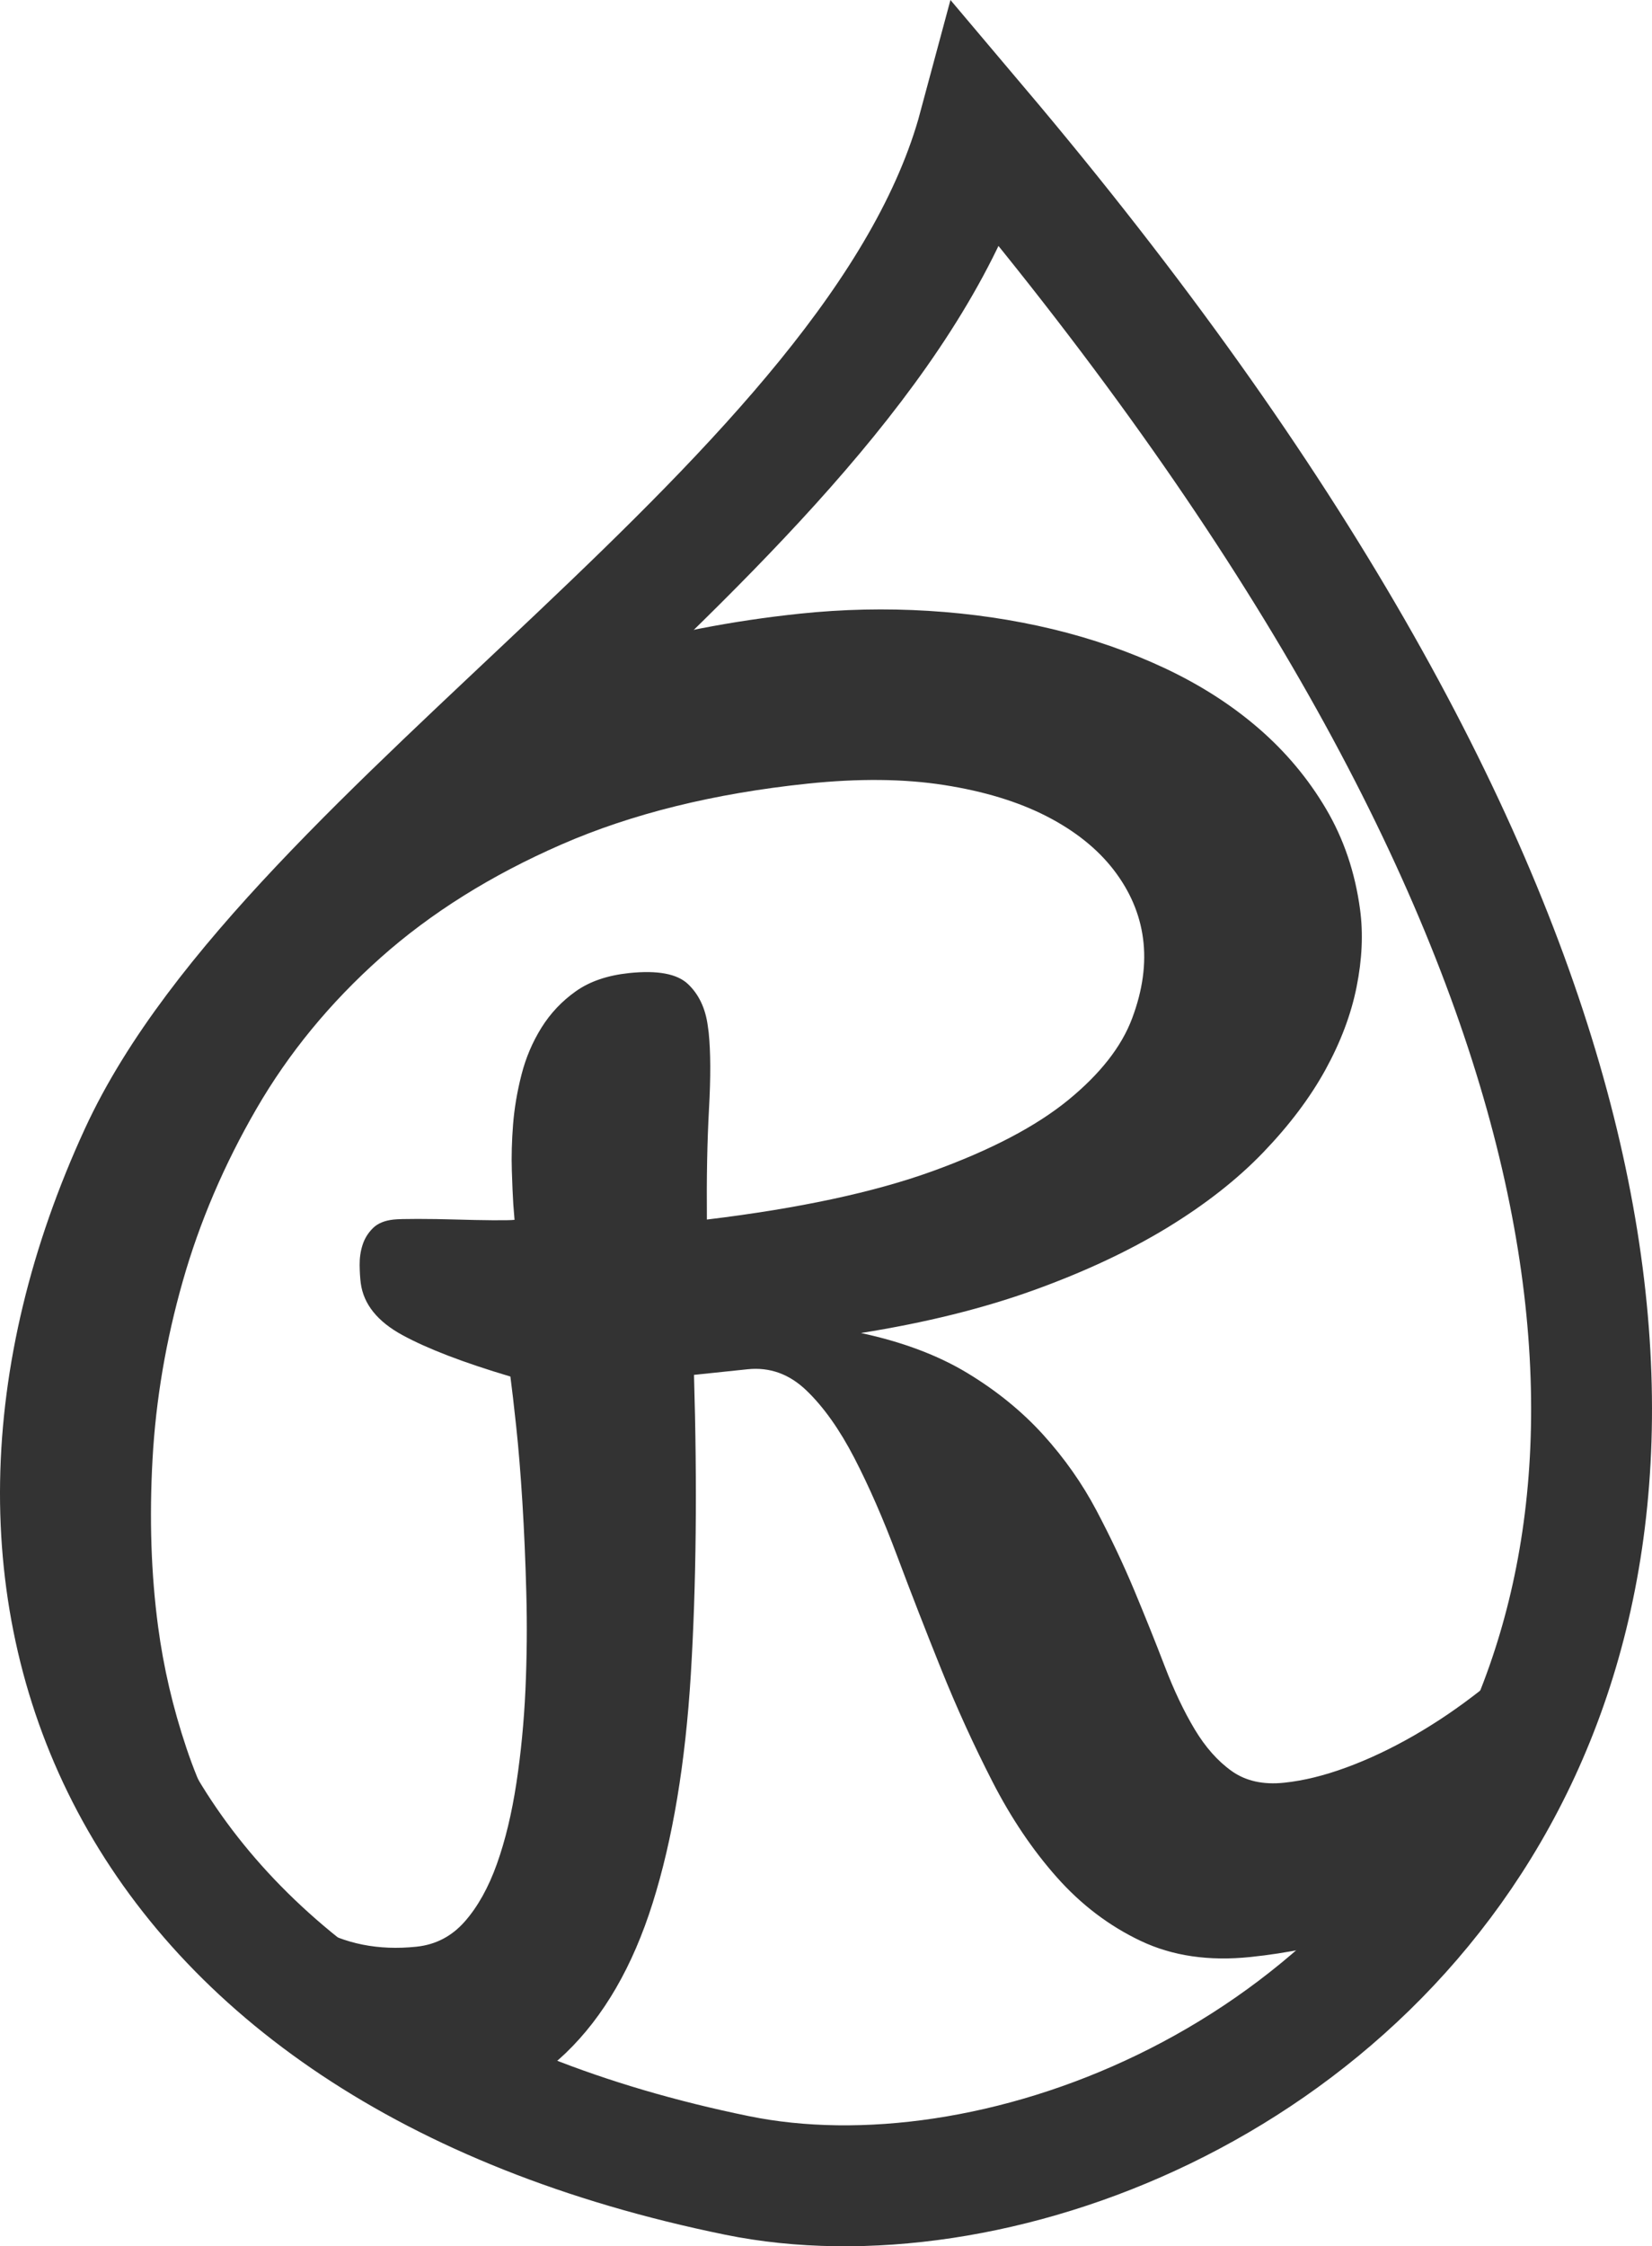 <?xml version="1.0" encoding="utf-8"?>
<!-- Generator: Adobe Illustrator 16.0.4, SVG Export Plug-In . SVG Version: 6.00 Build 0)  -->
<!DOCTYPE svg PUBLIC "-//W3C//DTD SVG 1.1//EN" "http://www.w3.org/Graphics/SVG/1.1/DTD/svg11.dtd">
<svg version="1.1"
	 id="svg2" xmlns:svg="http://www.w3.org/2000/svg" xmlns:dc="http://purl.org/dc/elements/1.1/" xmlns:cc="http://web.resource.org/cc/" xmlns:rdf="http://www.w3.org/1999/02/22-rdf-syntax-ns#"
	 xmlns="http://www.w3.org/2000/svg" xmlns:xlink="http://www.w3.org/1999/xlink" x="0px" y="0px" width="246.02px"
	 height="334.334px" viewBox="1.06 6.352 246.02 334.334" enable-background="new 1.06 6.352 246.02 334.334" xml:space="preserve">
<path fill="#333333" d="M230.359,249.787c-2.691,2.928-5.648,5.659-8.862,8.189c-3.215,2.527-6.518,4.766-9.896,6.706
	c-3.385,1.942-6.724,3.522-10.031,4.735c-3.306,1.217-6.398,1.976-9.271,2.271c-3.122,0.329-5.726-0.251-7.806-1.73
	c-2.089-1.485-3.927-3.562-5.525-6.23c-1.602-2.671-3.089-5.805-4.466-9.404c-1.381-3.602-2.893-7.359-4.525-11.271
	c-1.638-3.914-3.515-7.878-5.634-11.892c-2.125-4.018-4.762-7.769-7.926-11.261c-3.167-3.487-6.937-6.553-11.312-9.196
	c-4.381-2.645-9.658-4.623-15.827-5.947c9.641-1.535,18.224-3.668,25.741-6.379c7.521-2.713,14.13-5.809,19.838-9.278
	c5.695-3.472,10.487-7.224,14.359-11.26c3.874-4.036,6.947-8.119,9.225-12.253c2.271-4.134,3.828-8.247,4.646-12.344
	c0.822-4.095,0.998-7.934,0.518-11.514c-0.737-5.521-2.432-10.526-5.085-15.012c-2.652-4.489-5.992-8.469-10.01-11.947
	c-4.02-3.474-8.654-6.45-13.911-8.927c-5.259-2.474-10.852-4.426-16.777-5.848c-5.928-1.423-12.088-2.327-18.478-2.721
	c-6.391-0.39-12.754-0.253-19.093,0.409c-10.211,1.068-19.921,2.97-29.146,5.676c-27.502,25.305-56.087,49.794-67.754,74.35
	c-26.525,55.83-10.157,112.792,53.044,140.267c3.333-1.553,6.316-3.553,8.918-6.051c5.653-5.432,9.974-12.883,12.948-22.344
	c2.979-9.461,4.868-20.803,5.678-34.012c0.806-13.208,0.961-28.068,0.473-44.583l7.984-0.835c3.292-0.345,6.216,0.708,8.772,3.168
	c2.555,2.453,4.926,5.801,7.12,10.031c2.191,4.236,4.319,9.1,6.38,14.598c2.062,5.496,4.246,11.108,6.555,16.844
	c2.306,5.733,4.85,11.312,7.63,16.732c2.78,5.426,5.979,10.171,9.611,14.258c3.628,4.084,7.796,7.239,12.506,9.469
	c4.713,2.231,10.146,3.023,16.313,2.379c5.489-0.571,10.807-1.658,15.945-3.254c5.139-1.599,9.972-3.426,14.495-5.489
	c1.855-0.847,3.626-1.712,5.343-2.587c6.204-7.979,11.452-17.031,15.372-27.172L230.359,249.787z M106.331,187.869
	c-0.055-6.196,0.049-11.674,0.313-16.429c0.266-4.754,0.249-8.554-0.044-11.398l-0.136-1.007c-0.348-2.611-1.332-4.684-2.947-6.216
	c-1.617-1.532-4.54-2.077-8.765-1.636c-3.211,0.336-5.854,1.236-7.927,2.7c-2.073,1.464-3.783,3.271-5.123,5.414
	c-1.341,2.147-2.337,4.484-2.98,7.009c-0.649,2.525-1.066,5.009-1.258,7.448c-0.188,2.442-0.25,4.718-0.181,6.827
	c0.068,2.111,0.139,3.769,0.215,4.969l0.188,2.363c-0.507,0.055-1.599,0.072-3.27,0.06c-1.673-0.013-3.498-0.05-5.477-0.108
	c-1.979-0.058-3.866-0.089-5.664-0.089s-2.995,0.03-3.586,0.093c-1.352,0.141-2.387,0.57-3.104,1.289
	c-0.721,0.717-1.229,1.545-1.529,2.483c-0.306,0.94-0.448,1.938-0.437,2.995c0.013,1.062,0.069,1.962,0.167,2.707
	c0.419,3.133,2.497,5.714,6.236,7.742c3.74,2.033,9.09,4.082,16.047,6.15c0.229,1.719,0.517,4.202,0.867,7.456
	c0.35,3.254,0.653,6.983,0.917,11.192c0.261,4.209,0.458,8.729,0.587,13.556c0.132,4.828,0.086,9.636-0.13,14.422
	c-0.219,4.789-0.669,9.433-1.354,13.933c-0.686,4.492-1.648,8.49-2.896,11.988c-1.25,3.494-2.835,6.348-4.771,8.553
	c-1.935,2.207-4.337,3.461-7.207,3.763c-5.66,0.593-10.698-0.412-15.113-3.015c-4.416-2.604-8.217-6.195-11.396-10.781
	c-3.182-4.582-5.77-9.852-7.763-15.811c-1.997-5.955-3.396-11.955-4.202-18c-1.046-7.832-1.321-16.158-0.83-24.986
	c0.492-8.826,1.992-17.645,4.5-26.455c2.506-8.809,6.161-17.36,10.965-25.654c4.803-8.292,10.955-15.781,18.458-22.466
	c7.503-6.685,16.493-12.314,26.979-16.89c10.481-4.574,22.69-7.591,36.63-9.049c7.604-0.795,14.377-0.727,20.327,0.201
	c5.95,0.928,11.038,2.477,15.268,4.643c4.229,2.168,7.561,4.827,9.997,7.976c2.427,3.151,3.892,6.554,4.379,10.208
	c0.499,3.73-0.042,7.702-1.625,11.912c-1.576,4.212-4.764,8.271-9.546,12.176c-4.796,3.905-11.518,7.426-20.182,10.563
	C131.27,183.804,120.07,186.205,106.331,187.869z"/>
<path id="path25_2_" fill="none" stroke="#333333" stroke-width="18" stroke-miterlimit="10" d="M110.843,330.144
	c74.592,15.227,224.323-82.055,35.988-304.85c-14.87,55.31-102.417,103.92-124.944,152.794
	C-8.475,243.958,19.078,311.412,110.843,330.144z"/>
</svg>
